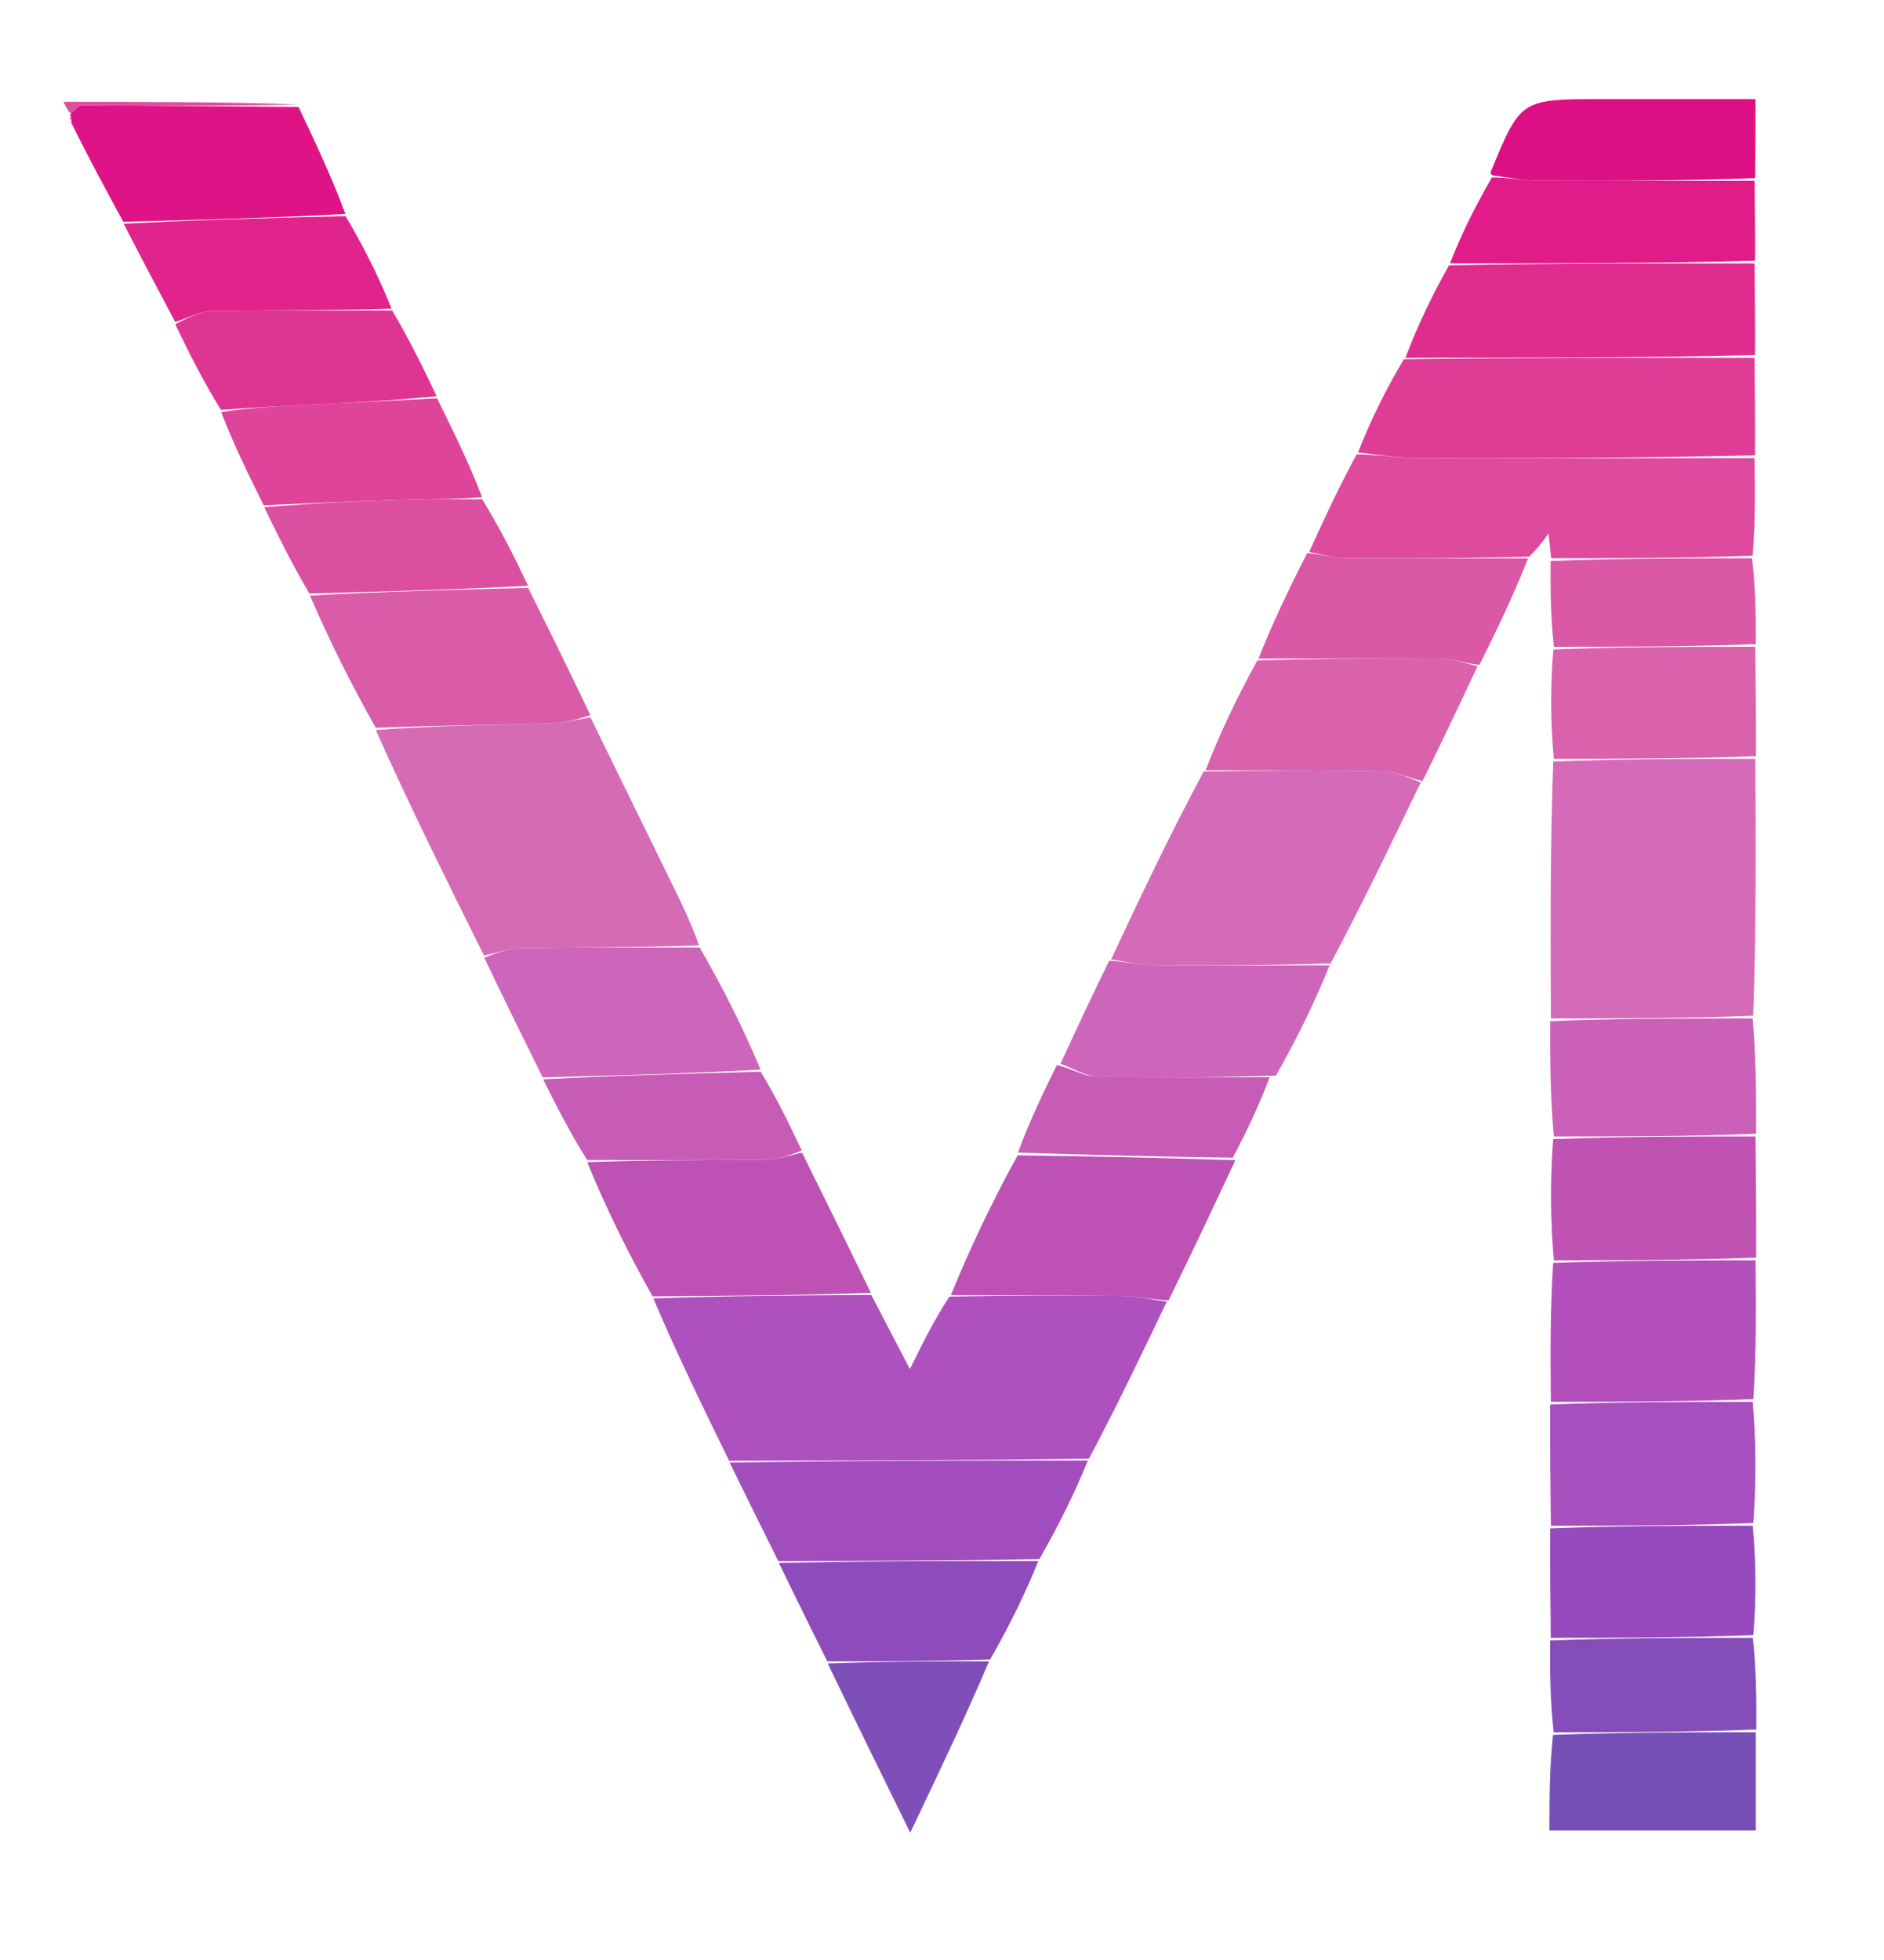 <?xml version="1.0" encoding="UTF-8" standalone="no"?>
<!-- Generator: Adobe Illustrator 20.1.0, SVG Export Plug-In . SVG Version: 6.00 Build 0)  -->

<svg
   version="1.1"
   id="Layer_1"
   x="0px"
   y="0px"
   width="351px"
   height="365px"
   viewBox="0 0 351 365"
   style="enable-background:new 0 0 351 365;"
   xml:space="preserve"
   sodipodi:docname="grafana_icon.svg"
   inkscape:version="1.1.2 (0a00cf5339, 2022-02-04)"
   xmlns:inkscape="http://www.inkscape.org/namespaces/inkscape"
   xmlns:sodipodi="http://sodipodi.sourceforge.net/DTD/sodipodi-0.dtd"
   xmlns="http://www.w3.org/2000/svg"
   xmlns:svg="http://www.w3.org/2000/svg"><defs
   id="defs1472" /><sodipodi:namedview
   id="namedview1470"
   pagecolor="#ffffff"
   bordercolor="#666666"
   borderopacity="1.0"
   inkscape:pageshadow="2"
   inkscape:pageopacity="0.0"
   inkscape:pagecheckerboard="0"
   showgrid="false"
   inkscape:zoom="2.3917808"
   inkscape:cx="174.76518"
   inkscape:cy="183.7543"
   inkscape:window-width="1513"
   inkscape:window-height="1410"
   inkscape:window-x="669"
   inkscape:window-y="0"
   inkscape:window-maximized="1"
   inkscape:current-layer="Layer_1" />
<style
   type="text/css"
   id="style1459">
	.st0{fill:url(#SVGID_1_);}
</style>
<g
   id="Layer_1_1_">
</g>
<linearGradient
   id="SVGID_1_"
   gradientUnits="userSpaceOnUse"
   x1="175.5"
   y1="30%"
   x2="175.5"
   y2="99%">
	<stop
   offset="0"
   style="stop-color:#F05A28"
   id="stop1462" />
	<stop
   offset="1"
   style="stop-color:#FBCA0A"
   id="stop1464" />
</linearGradient>

<path
   fill="#ae50bd"
   opacity="1"
   stroke="none"
   d="m 217.386,242.416 c -4.611,9.646 -9.221,19.292 -14.496,29.247 -22.795,0.337 -44.927,0.364 -67.058,0.391 -4.852,-9.934 -9.704,-19.869 -14.114,-30.225 13.831,-0.497 27.22,-0.573 40.61,-0.649 2.248,4.316 4.496,8.632 7.193,13.81 2.376,-4.829 4.452,-9.047 7.364,-13.507 11.288,-0.218 21.739,-0.266 32.188,-0.118 2.776,0.039 5.542,0.684 8.313,1.051 z"
   id="path360"
   style="stroke-width:1.126" /><path
   fill="#d56bb8"
   opacity="1"
   stroke="none"
   d="m 288.943,189.683 c -0.075,-15.783 -0.151,-31.565 0.433,-47.848 12.991,-0.501 25.324,-0.502 37.656,-0.503 0.084,15.779 0.169,31.557 -0.396,47.843 -12.997,0.507 -25.345,0.508 -37.693,0.508 z"
   id="path374"
   style="stroke-width:1.126" /><path
   fill="#d56bb5"
   opacity="1"
   stroke="none"
   d="m 90.169,177.965 c -6.856,-13.785 -13.713,-27.57 -20.159,-41.997 11.221,-0.836 22.033,-0.969 32.84,-1.268 2.396,-0.066 4.774,-0.717 7.16,-1.099 4.923,10.055 9.841,20.113 14.771,30.164 1.954,3.983 3.935,7.954 5.464,12.32 -11.303,0.398 -22.167,0.323 -33.027,0.481 -2.357,0.034 -4.7,0.91 -7.049,1.398 z"
   id="path378"
   style="stroke-width:1.126" /><path
   fill="#d56bb8"
   opacity="1"
   stroke="none"
   d="m 264.712,145.691 c -5.363,11.13 -10.726,22.26 -16.8,33.742 -11.536,0.356 -22.363,0.428 -33.187,0.312 -2.583,-0.028 -5.159,-0.683 -7.739,-1.05 5.466,-11.612 10.931,-23.224 17.285,-35.03 11.829,-0.172 22.772,-0.269 33.707,-0.032 2.259,0.049 4.489,1.339 6.732,2.057 z"
   id="path384"
   style="stroke-width:1.126" /><path
   fill="#de4a9e"
   opacity="1"
   stroke="none"
   d="m 243.898,102.806 c 2.726,-5.965 5.453,-11.929 8.863,-18.19 3.904,0.035 7.123,0.638 10.345,0.651 21.259,0.088 42.519,0.048 63.779,0.05 0.086,5.886 0.171,11.773 -0.371,18.166 -12.923,0.502 -25.219,0.497 -37.515,0.492 -0.137,-1.259 -0.273,-2.519 -0.498,-4.592 -1.22,1.656 -2.077,2.82 -3.633,4.296 -11.929,0.311 -23.159,0.372 -34.387,0.255 -2.198,-0.023 -4.388,-0.735 -6.582,-1.128 z"
   id="path390"
   style="stroke-width:1.126" /><path
   fill="#df3c96"
   opacity="1"
   stroke="none"
   d="m 326.968,84.809 c -21.343,0.507 -42.603,0.546 -63.862,0.458 -3.222,-0.013 -6.441,-0.617 -10.11,-0.997 2.274,-5.734 4.996,-11.418 8.552,-17.365 22.334,-0.263 43.835,-0.263 65.336,-0.263 0.056,5.886 0.112,11.772 0.084,18.167 z"
   id="path396"
   style="stroke-width:1.126" /><path
   fill="#a24dbe"
   opacity="1"
   stroke="none"
   d="m 135.943,272.415 c 22.02,-0.387 44.152,-0.415 66.742,-0.4 -2.472,6.033 -5.404,12.024 -9.047,18.368 -16.688,0.35 -32.665,0.348 -48.641,0.345 -2.981,-5.984 -5.962,-11.969 -9.054,-18.313 z"
   id="path402"
   style="stroke-width:1.126" /><path
   fill="#e02c8f"
   opacity="1"
   stroke="none"
   d="m 326.967,66.134 c -21.584,0.508 -43.085,0.507 -65.125,0.508 2.108,-5.624 4.754,-11.249 8.113,-17.229 19.452,-0.353 38.19,-0.353 56.929,-0.352 0.055,5.522 0.111,11.043 0.083,17.073 z"
   id="path412"
   style="stroke-width:1.126" /><path
   fill="#bd51b4"
   opacity="1"
   stroke="none"
   d="m 217.708,242.19 c -3.093,-0.141 -5.86,-0.785 -8.636,-0.825 -10.448,-0.149 -20.9,-0.1 -31.915,-0.154 3.509,-8.627 7.583,-17.226 12.443,-26.038 14.044,0.158 27.301,0.528 40.559,0.898 -4.043,8.631 -8.086,17.261 -12.451,26.118 z"
   id="path414"
   style="stroke-width:1.126" /><path
   fill="#da5ca8"
   opacity="1"
   stroke="none"
   d="m 109.988,133.192 c -2.364,0.79 -4.742,1.441 -7.138,1.508 -10.807,0.299 -21.619,0.432 -32.838,0.854 -4.487,-7.92 -8.565,-16.069 -12.272,-24.636 13.803,-0.755 27.236,-1.092 40.669,-1.429 3.852,7.765 7.704,15.53 11.579,23.704 z"
   id="path416"
   style="stroke-width:1.126" /><path
   fill="#bd51b4"
   opacity="1"
   stroke="none"
   d="m 162.236,240.781 c -13.296,0.475 -26.686,0.551 -40.652,0.657 -4.615,-8.173 -8.654,-16.376 -12.172,-24.986 11.488,-0.407 22.458,-0.333 33.424,-0.469 2.201,-0.027 4.391,-0.852 6.587,-1.309 4.24,8.569 8.48,17.138 12.813,26.107 z"
   id="path420"
   style="stroke-width:1.126" /><path
   fill="#cd66ba"
   opacity="1"
   stroke="none"
   d="m 90.215,178.355 c 2.303,-0.879 4.646,-1.754 7.003,-1.789 10.86,-0.159 21.724,-0.083 33.136,-0.101 4.297,7.432 8.044,14.873 11.347,22.747 -13.831,0.767 -27.216,1.103 -40.602,1.439 -3.612,-7.302 -7.225,-14.604 -10.883,-22.296 z"
   id="path428"
   style="stroke-width:1.126" /><path
   fill="#b450bb"
   opacity="1"
   stroke="none"
   d="m 327.07,234.718 c 0.08,8.452 0.159,16.904 -0.415,25.863 -13.009,0.505 -25.366,0.503 -37.722,0.501 -0.078,-8.452 -0.155,-16.904 0.431,-25.858 13.011,-0.504 25.359,-0.505 37.706,-0.506 z"
   id="path432"
   style="stroke-width:1.126" /><path
   fill="#de1486"
   opacity="1"
   stroke="none"
   d="m 55.618,19.918 c 3.085,6.509 6.171,13.017 8.736,19.935 -14.142,0.758 -27.764,1.106 -41.386,1.454 -3.252,-5.98 -6.503,-11.96 -9.693,-18.464 0.147,-0.827 0.051,-1.084 -0.226,-1.293 0,0 -0.005,0.023 0.178,-0.368 0.769,-0.802 1.355,-1.571 1.938,-1.569 13.484,0.051 26.969,0.186 40.453,0.305 z"
   id="path454"
   style="stroke-width:1.126" /><path
   fill="#da61ac"
   opacity="1"
   stroke="none"
   d="m 265.024,145.453 c -2.556,-0.48 -4.785,-1.77 -7.044,-1.819 -10.935,-0.237 -21.878,-0.14 -33.375,-0.186 2.601,-6.711 5.758,-13.398 9.643,-20.431 11.993,-0.348 23.259,-0.424 34.522,-0.29 2.177,0.026 4.343,0.875 6.514,1.345 -3.316,7.048 -6.632,14.095 -10.26,21.381 z"
   id="path462"
   style="stroke-width:1.126" /><path
   fill="#cd66ba"
   opacity="1"
   stroke="none"
   d="m 206.661,178.925 c 2.906,0.137 5.482,0.793 8.065,0.82 10.824,0.116 21.65,0.043 32.997,0.039 -2.734,6.748 -5.989,13.497 -10.017,20.561 -11.526,0.317 -22.284,0.468 -33.031,0.205 -2.387,-0.058 -4.734,-1.576 -7.1,-2.422 2.92,-6.325 5.839,-12.649 9.085,-19.203 z"
   id="path466"
   style="stroke-width:1.126" /><path
   fill="#c052b4"
   opacity="1"
   stroke="none"
   d="m 327.182,234.214 c -12.459,0.506 -24.806,0.507 -37.696,0.507 -0.626,-7.351 -0.709,-14.701 -0.122,-22.556 13.012,-0.505 25.355,-0.504 37.697,-0.504 0.077,7.349 0.155,14.699 0.121,22.553 z"
   id="path468"
   style="stroke-width:1.126" /><path
   fill="#a74fbf"
   opacity="1"
   stroke="none"
   d="m 288.811,261.587 c 12.479,-0.503 24.835,-0.501 37.734,-0.501 0.613,7.353 0.684,14.708 0.106,22.568 -13.005,0.506 -25.36,0.506 -37.715,0.506 -0.082,-7.356 -0.165,-14.713 -0.125,-22.573 z"
   id="path470"
   style="stroke-width:1.126" /><path
   fill="#ca60b8"
   opacity="1"
   stroke="none"
   d="m 327.17,211.155 c -12.452,0.506 -24.795,0.505 -37.68,0.508 -0.628,-6.989 -0.714,-13.982 -0.673,-21.478 12.474,-0.503 24.822,-0.504 37.71,-0.505 0.611,6.989 0.682,13.979 0.643,21.475 z"
   id="path482"
   style="stroke-width:1.126" /><path
   fill="#e11b89"
   opacity="1"
   stroke="none"
   d="m 326.966,48.556 c -18.82,0.505 -37.559,0.504 -56.82,0.502 2.042,-5.257 4.606,-10.513 7.813,-16.018 3.296,0.046 5.948,0.576 8.603,0.593 13.442,0.09 26.885,0.046 40.327,0.049 0.052,4.789 0.105,9.579 0.076,14.873 z"
   id="path484"
   style="stroke-width:1.126" /><path
   fill="#db58a6"
   opacity="1"
   stroke="none"
   d="m 275.611,123.833 c -2.498,-0.23 -4.664,-1.08 -6.841,-1.106 -11.263,-0.134 -22.529,-0.058 -34.309,-0.057 2.568,-6.491 5.65,-12.981 9.085,-19.668 2.545,0.197 4.736,0.908 6.934,0.931 11.228,0.117 22.458,0.057 34.21,0.056 -2.569,6.533 -5.661,13.068 -9.079,19.842 z"
   id="path496"
   style="stroke-width:1.126" /><path
   fill="#da61ac"
   opacity="1"
   stroke="none"
   d="m 327.143,140.828 c -12.444,0.505 -24.776,0.505 -37.651,0.501 -0.612,-6.623 -0.681,-13.242 -0.095,-20.362 12.975,-0.503 25.293,-0.503 37.611,-0.503 0.082,6.62 0.164,13.241 0.135,20.365 z"
   id="path502"
   style="stroke-width:1.126" /><path
   fill="#974abd"
   opacity="1"
   stroke="none"
   d="m 288.81,284.663 c 12.48,-0.503 24.836,-0.503 37.732,-0.503 0.618,6.621 0.693,13.242 0.121,20.371 -13.012,0.507 -25.376,0.507 -37.74,0.507 -0.08,-6.624 -0.159,-13.248 -0.113,-20.375 z"
   id="path504"
   style="stroke-width:1.126" /><path
   fill="#e0248c"
   opacity="1"
   stroke="none"
   d="m 23.042,41.668 c 13.548,-0.709 27.171,-1.058 41.33,-1.412 3.352,5.618 6.166,11.242 8.586,17.227 -11.464,0.362 -22.536,0.249 -33.601,0.463 -2.25,0.043 -4.475,1.317 -6.711,2.024 -3.177,-5.98 -6.353,-11.96 -9.603,-18.302 z"
   id="path514"
   style="stroke-width:1.126" /><path
   fill="#8e4bbb"
   opacity="1"
   stroke="none"
   d="m 145.106,291.093 c 15.867,-0.363 31.844,-0.36 48.341,-0.359 -2.411,5.996 -5.342,11.994 -8.989,18.344 -10.587,0.35 -20.458,0.349 -30.329,0.348 -2.971,-5.989 -5.943,-11.978 -9.023,-18.332 z"
   id="path516"
   style="stroke-width:1.126" /><path
   fill="#de4499"
   opacity="1"
   stroke="none"
   d="m 81.43,74.191 c 2.964,5.997 5.927,11.993 8.382,18.398 -4.924,0.41 -9.344,0.297 -13.754,0.437 -8.981,0.285 -17.956,0.706 -26.934,1.072 -2.776,-5.594 -5.551,-11.189 -7.919,-17.358 5.527,-0.822 10.645,-1.062 15.763,-1.317 8.154,-0.406 16.308,-0.821 24.462,-1.232 z"
   id="path518"
   style="stroke-width:1.126" /><path
   fill="#df3592"
   opacity="1"
   stroke="none"
   d="M 81.358,73.792 C 73.276,74.602 65.122,75.018 56.968,75.423 51.85,75.678 46.731,75.919 41.169,76.339 38.033,71.273 35.342,66.032 32.648,60.381 c 2.233,-1.118 4.458,-2.392 6.708,-2.435 11.065,-0.214 22.137,-0.1 33.705,-0.109 3.074,5.181 5.65,10.368 8.297,15.955 z"
   id="path524"
   style="stroke-width:1.126" /><path
   fill="#dc0f84"
   opacity="1"
   stroke="none"
   d="m 326.973,33.176 c -13.525,0.503 -26.968,0.547 -40.41,0.457 -2.656,-0.018 -5.308,-0.548 -8.413,-0.947 -0.445,-0.287 -0.488,-0.488 -0.422,-0.648 5.579,-13.588 5.58,-13.586 20.941,-13.579 9.162,0.004 18.324,7.14e-4 28.387,7.14e-4 0,4.938 0,9.574 -0.082,14.716 z"
   id="path548"
   style="stroke-width:1.126" /><path
   fill="#7650b6"
   opacity="1"
   stroke="none"
   d="m 327.11,322.615 c 0,5.984 0,11.968 0,18.288 -12.704,0 -25.103,0 -38.436,0 0,-5.768 0,-11.523 0.664,-17.781 13.033,-0.505 25.402,-0.506 37.771,-0.507 z"
   id="path550"
   style="stroke-width:1.126" /><path
   fill="#dc4fa0"
   opacity="1"
   stroke="none"
   d="m 49.224,94.467 c 8.877,-0.734 17.853,-1.156 26.834,-1.441 4.41,-0.14 8.83,-0.027 13.788,-0.031 3.202,5.228 5.861,10.457 8.542,16.09 -13.411,0.74 -26.844,1.077 -40.742,1.454 -3.084,-5.208 -5.703,-10.456 -8.422,-16.073 z"
   id="path554"
   style="stroke-width:1.126" /><path
   fill="#844db9"
   opacity="1"
   stroke="none"
   d="m 327.216,322.111 c -12.475,0.506 -24.844,0.507 -37.758,0.508 -0.624,-5.526 -0.703,-11.052 -0.658,-17.079 12.487,-0.501 24.851,-0.501 37.758,-0.503 0.617,5.522 0.691,11.046 0.658,17.074 z"
   id="path570"
   style="stroke-width:1.126" /><path
   fill="#c65cb5"
   opacity="1"
   stroke="none"
   d="m 101.189,201.025 c 13.296,-0.709 26.681,-1.045 40.544,-1.419 2.85,4.735 5.222,9.509 7.642,14.676 -2.148,0.85 -4.338,1.674 -6.539,1.702 -10.966,0.136 -21.935,0.062 -33.444,0.062 -3.065,-4.882 -5.589,-9.764 -8.203,-15.02 z"
   id="path574"
   style="stroke-width:1.126" /><path
   fill="#c65cb5"
   opacity="1"
   stroke="none"
   d="m 196.908,198.367 c 2.656,0.598 4.97,2.094 7.322,2.151 10.59,0.259 21.191,0.11 32.311,0.109 -1.823,4.934 -4.17,9.868 -6.857,14.994 -13.405,-0.172 -26.47,-0.537 -40.03,-0.95 1.979,-5.388 4.454,-10.728 7.254,-16.304 z"
   id="path576"
   style="stroke-width:1.11" /><path
   fill="#db58a6"
   opacity="1"
   stroke="none"
   d="m 327.115,119.96 c -12.425,0.503 -24.744,0.503 -37.603,0.501 -0.604,-5.161 -0.667,-10.318 -0.622,-15.981 12.404,-0.5 24.7,-0.495 37.529,-0.49 0.623,5.156 0.713,10.312 0.696,15.97 z"
   id="path586"
   style="stroke-width:1.126" /><path
   fill="#7e4fb8"
   opacity="1"
   stroke="none"
   d="m 154.208,309.807 c 9.792,-0.38 19.664,-0.379 30.059,-0.379 -4.351,10.225 -9.226,20.451 -14.685,31.902 -5.443,-11.081 -10.369,-21.111 -15.374,-31.522 z"
   id="path592"
   style="stroke-width:1.126" /><path
   fill="#dc4fa0"
   opacity="1"
   stroke="none"
   d="m 55.446,19.442 c -13.312,0.356 -26.796,0.221 -40.281,0.17 -0.583,-0.002 -1.17,0.768 -1.929,1.578 -0.599,-0.504 -1.023,-1.408 -1.406,-2.224 14.73,0 29.087,0 43.616,0.476 z"
   id="path598"
   style="stroke-width:1.126" /><path
   fill="#dc4fa0"
   opacity="1"
   stroke="none"
   d="m 13.04,21.811 c 0.285,-0.052 0.382,0.205 0.221,0.636 -0.077,0.127 -0.23,-0.375 -0.221,-0.636 z"
   id="path600"
   style="stroke-width:1.126" /></svg>
